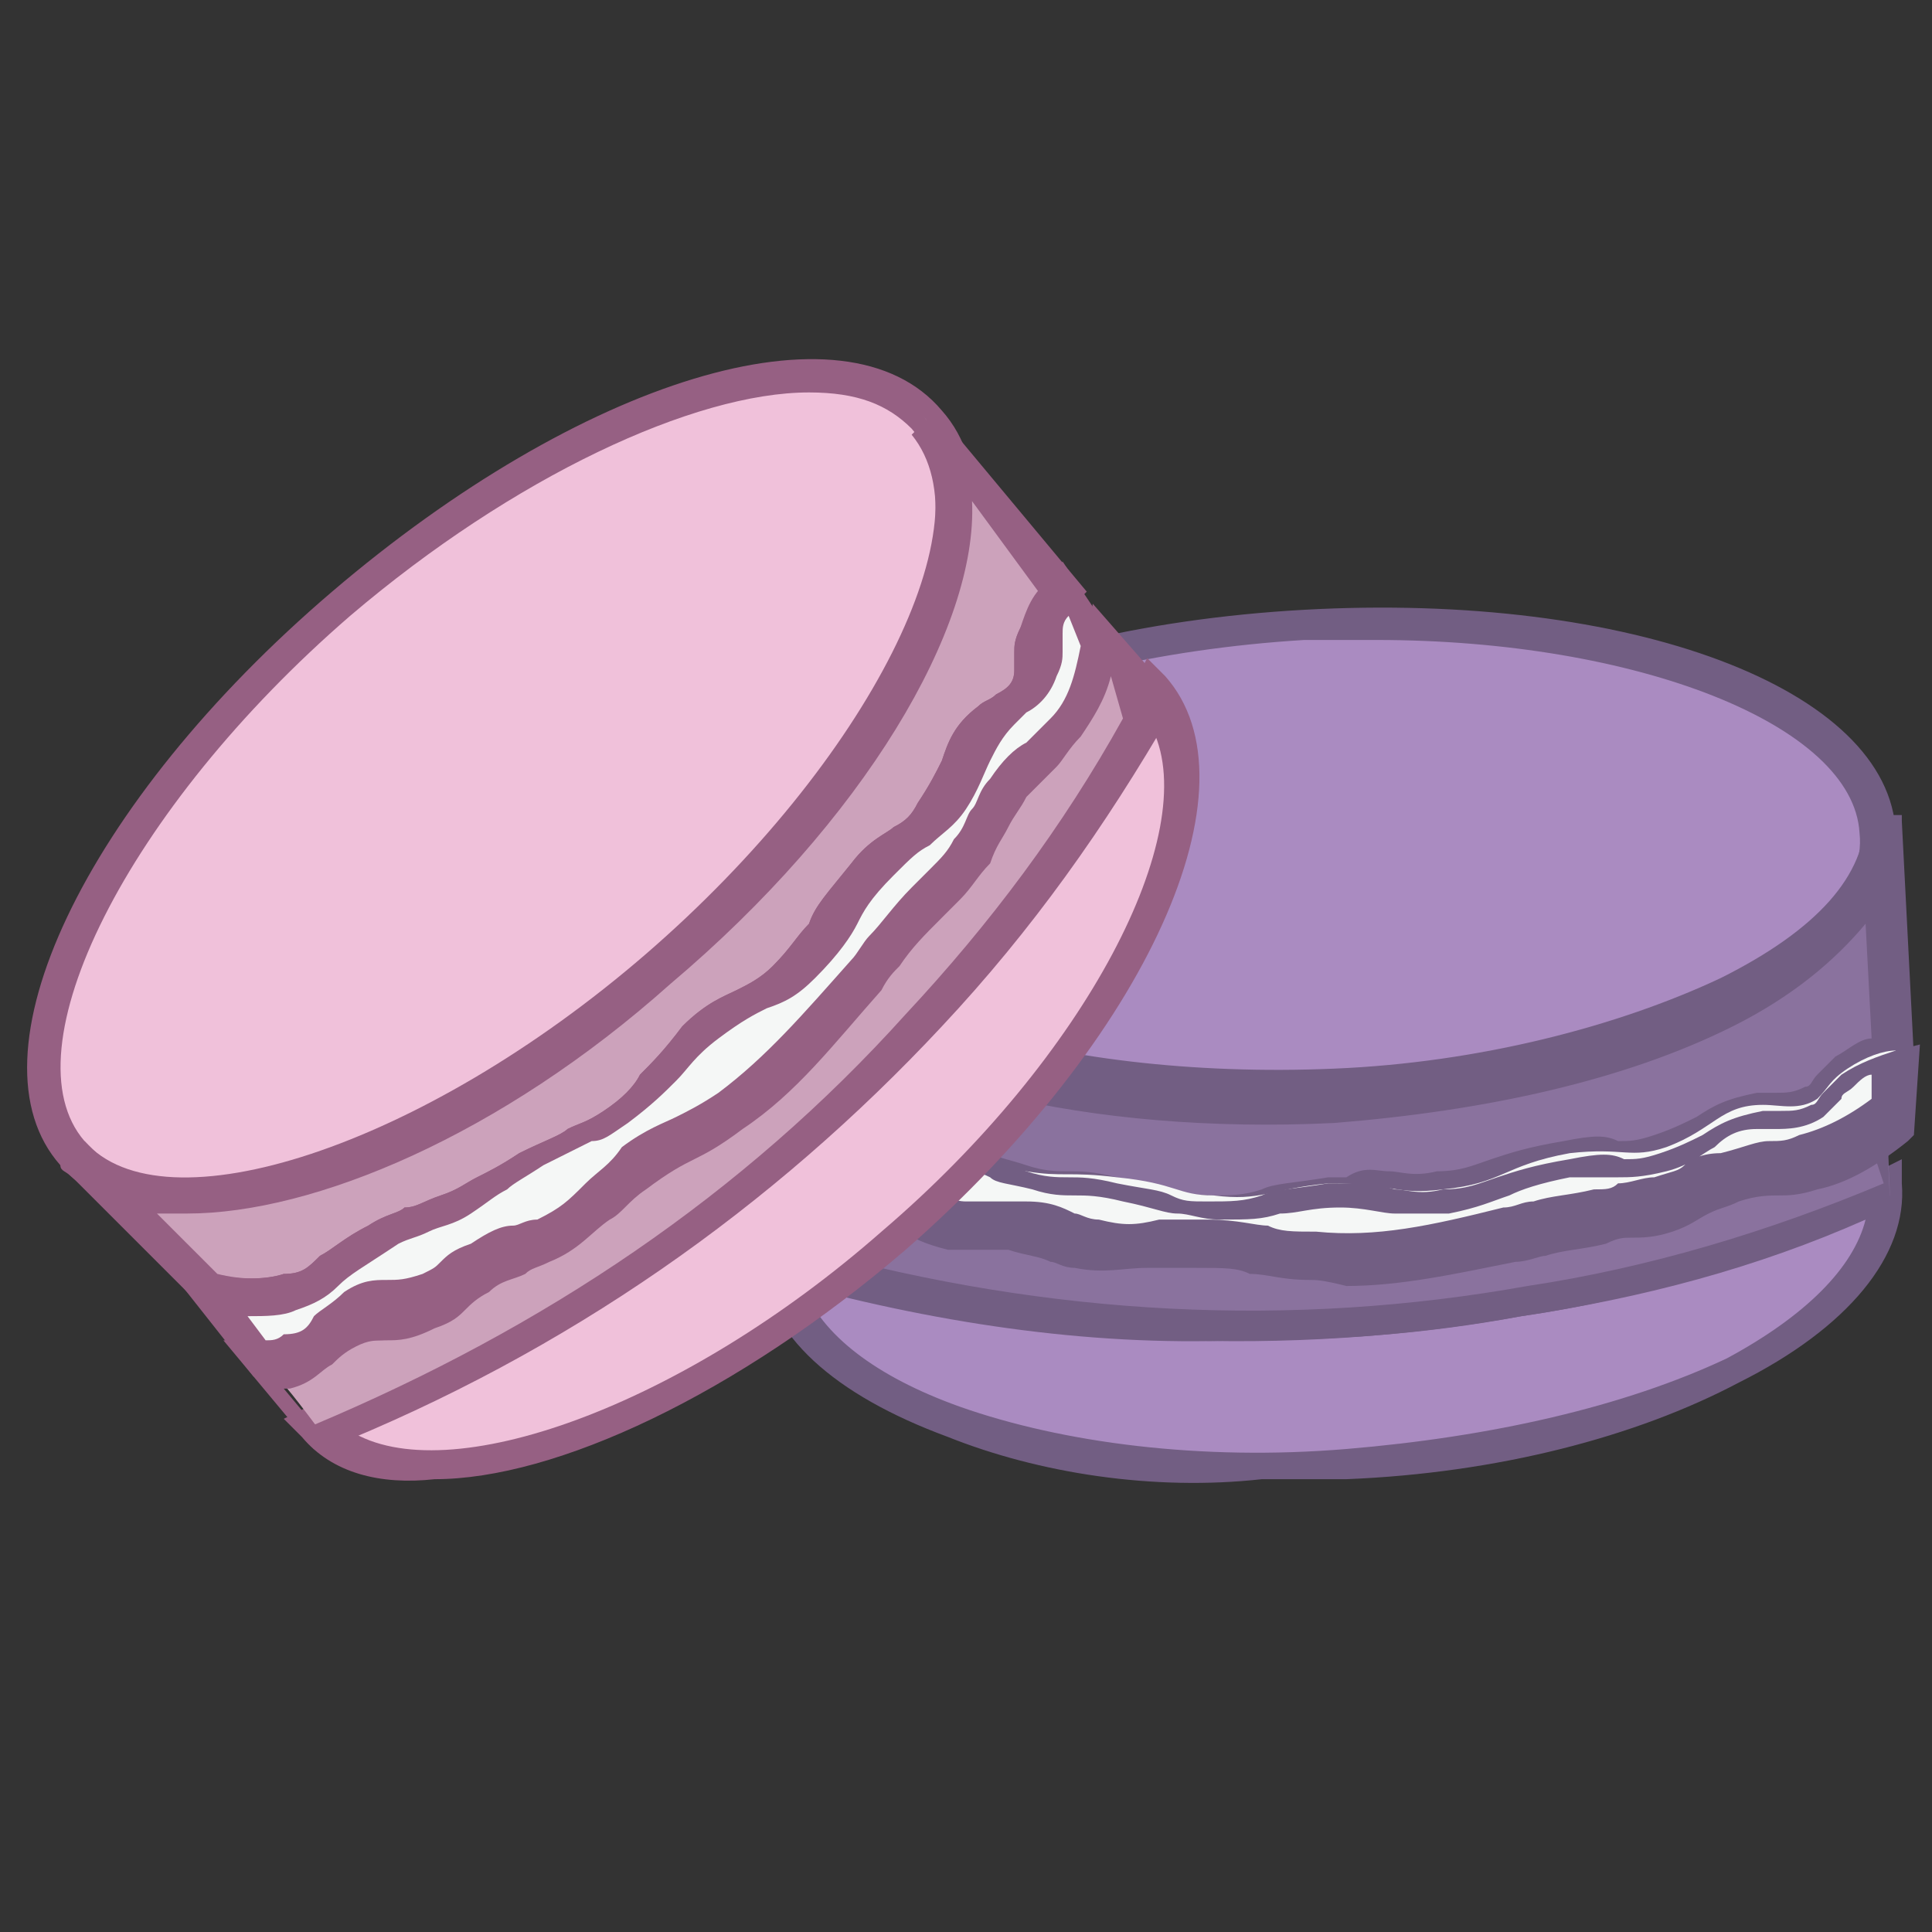 <?xml version="1.0" encoding="utf-8"?>
<!-- Generator: Adobe Illustrator 23.0.1, SVG Export Plug-In . SVG Version: 6.00 Build 0)  -->
<svg version="1.1" id="Layer_1" xmlns="http://www.w3.org/2000/svg" xmlns:xlink="http://www.w3.org/1999/xlink" x="0px" y="0px"
	 viewBox="0 0 32 32" style="enable-background:new 0 0 32 32;" xml:space="preserve">
<rect x="0" y="0" width="32" height="32" fill="#333333" stroke="none"/>
<style type="text/css">
	.st0{fill:#AA8BC1;}
	.st1{fill:#725E83;}
	.st2{fill:#8A729E;}
	.st3{fill:#F5F7F6;}
	.st4{fill:#F0C1DA;}
	.st5{fill:#966083;}
	.st6{fill:#CCA2BB;}
</style>
<g>
	<g>
		<g>
			<g>
				
					<ellipse transform="matrix(0.998 -5.670177e-02 5.670177e-02 0.998 -0.776 1.26)" class="st0" cx="21.8" cy="14.3" rx="9.3" ry="4"/>
			</g>
			<g>
				<path class="st1" d="M12.2,14.9c-0.1-2.4,4-4.5,9.4-4.8l0,0c5.4-0.3,9.7,1.3,9.8,3.7c0.1,1.2-0.9,2.3-2.7,3.3
					c-1.8,0.9-4.1,1.4-6.6,1.6c-0.4,0-0.9,0-1.3,0C16,18.6,12.3,17.1,12.2,14.9z M21.6,10.6c-4.9,0.3-8.9,2.2-8.8,4.2
					c0.1,2,4.3,3.5,9.2,3.2c2.4-0.1,4.7-0.7,6.4-1.5c1.6-0.8,2.5-1.8,2.4-2.7c-0.1-1.8-3.7-3.2-8-3.2C22.4,10.6,22,10.6,21.6,10.6z"
					/>
			</g>
		</g>
		<g>
			<g>
				<path class="st0" d="M31.3,19.8c0.1,2.2-3.9,4.3-8.9,4.6c-5.1,0.3-9.3-1.2-9.4-3.4c2.7,0.7,7,1.5,12.2,0.6
					C27.6,21.1,29.7,20.5,31.3,19.8z"/>
			</g>
			<g>
				<path class="st1" d="M15.7,23.8c-1.9-0.7-3-1.7-3.1-2.9l0-0.4l0.4,0.1c4,1.1,8.1,1.3,12.1,0.6c2.1-0.4,4.1-1,6-1.8l0.4-0.2
					l0,0.4c0.1,1.2-0.9,2.4-2.7,3.3c-1.7,0.9-4,1.5-6.5,1.6c-0.5,0-0.9,0-1.4,0C19.1,24.7,17.2,24.4,15.7,23.8z M25.2,21.8
					c-3.9,0.7-7.9,0.5-11.9-0.5c0.3,0.8,1.2,1.5,2.6,2c1.7,0.6,4,0.9,6.4,0.7s4.6-0.7,6.3-1.5c1.3-0.7,2.1-1.5,2.3-2.3
					C29.1,21,27.2,21.5,25.2,21.8z"/>
			</g>
		</g>
		<g>
			<g>
				<path class="st2" d="M31.1,13.8c0.1,2.2-3.9,4.2-9.1,4.5c-5.1,0.3-9.4-1.3-9.5-3.5l0.4,3.2c0.4,0.5,0.8,0.8,1.1,0.9
					c0.5,0.2,0.7,0,1.6,0.2c0.6,0.1,0.6,0.2,1.3,0.3c0.6,0.1,0.7,0,1.5,0.1c0.9,0.1,1,0.3,1.6,0.3c0.8,0.1,0.9-0.2,1.9-0.2
					c1-0.1,1,0.2,1.9,0.1c0.9-0.1,1-0.4,2.1-0.6c0.9-0.1,1,0.1,1.6-0.1c0.8-0.3,0.9-0.6,1.6-0.7c0.4,0,0.6,0.1,0.9-0.1
					c0.2-0.1,0.3-0.3,0.5-0.5c0.3-0.2,0.6-0.3,0.8-0.3C31.2,16.2,31.2,15,31.1,13.8z"/>
			</g>
			<g>
				<path class="st1" d="M20,20.1c-0.3,0-0.5-0.1-0.7-0.1c-0.2,0-0.4-0.1-0.9-0.2c-0.4-0.1-0.6-0.1-0.8-0.1c-0.2,0-0.4,0-0.7-0.1
					c-0.4-0.1-0.6-0.1-0.7-0.2c-0.2-0.1-0.3-0.1-0.6-0.2c-0.4-0.1-0.6-0.1-0.9-0.1c-0.3,0-0.5,0-0.8-0.1c-0.5-0.2-0.9-0.5-1.2-1
					l0-0.1l-0.4-3c0-0.1,0-0.2,0-0.3l0.6-0.1l0,0.2c0.4,1.9,4.5,3.2,9.2,3c2.4-0.1,4.7-0.7,6.4-1.5c1.6-0.8,2.4-1.7,2.4-2.7l0,0
					l0.6,0c0,0,0,0,0,0.1l0.2,3.9l-0.2,0c-0.2,0-0.5,0.1-0.6,0.3c-0.1,0.1-0.2,0.1-0.2,0.2c-0.1,0.1-0.2,0.2-0.3,0.3
					c-0.3,0.2-0.6,0.2-0.8,0.2c-0.1,0-0.2,0-0.3,0c-0.3,0-0.5,0.1-0.7,0.3c-0.2,0.1-0.4,0.3-0.8,0.4c-0.4,0.1-0.6,0.1-0.8,0.1
					c-0.2,0-0.4,0-0.8,0c-0.5,0.1-0.8,0.2-1,0.3c-0.3,0.1-0.5,0.2-1,0.3c-0.5,0-0.7,0-0.9,0c-0.2,0-0.5-0.1-0.9-0.1
					c-0.5,0-0.7,0.1-1,0.1c-0.2,0.1-0.4,0.1-0.8,0.1C20.1,20.2,20.1,20.2,20,20.1z M23,19.4c0.2,0,0.4,0.1,0.8,0
					c0.4,0,0.6-0.1,0.9-0.2c0.3-0.1,0.6-0.2,1.2-0.3c0.5-0.1,0.7-0.1,0.9,0c0.2,0,0.3,0,0.6-0.1c0.3-0.1,0.5-0.2,0.7-0.3
					c0.3-0.2,0.5-0.3,1-0.4c0.1,0,0.2,0,0.3,0c0.2,0,0.3,0,0.5-0.1c0.1,0,0.1-0.1,0.2-0.2c0.1-0.1,0.2-0.2,0.3-0.3
					c0.2-0.1,0.4-0.3,0.6-0.3l-0.1-1.9c-0.5,0.6-1.2,1.2-2.2,1.7c-1.8,0.9-4.1,1.4-6.6,1.6c-4.1,0.2-7.6-0.7-9.1-2.1l0.2,1.5
					c0.3,0.3,0.6,0.6,0.9,0.7c0.2,0.1,0.4,0.1,0.6,0.1c0.2,0,0.5,0,1,0.1c0.3,0.1,0.5,0.1,0.7,0.2c0.2,0.1,0.3,0.1,0.6,0.2
					c0.3,0.1,0.5,0.1,0.7,0.1c0.2,0,0.4,0,0.8,0.1c0.5,0.1,0.7,0.1,0.9,0.2c0.2,0.1,0.3,0.1,0.6,0.1c0.4,0,0.6,0,0.9-0.1
					c0.2-0.1,0.5-0.1,1.1-0.2c0.1,0,0.2,0,0.3,0C22.6,19.3,22.8,19.4,23,19.4z"/>
			</g>
		</g>
		<g>
			<g>
				<path class="st2" d="M31.3,19.8c-1.6,0.7-3.7,1.4-6.1,1.8c-5.2,0.9-9.6,0.1-12.2-0.6c0-0.5,0-1,0-1.5c0.1,0.1,0.3,0.2,0.5,0.3
					c0.5,0.2,0.7,0,1.2,0c0.6,0.1,0.5,0.4,1.2,0.5c0.4,0.1,0.5,0,1,0.1c0.5,0.1,0.7,0.2,1.1,0.3c0.7,0.2,1,0,1.9,0
					c1,0,0.9,0.2,1.9,0.3c1.1,0.1,2-0.1,3.1-0.4c0.6-0.1,0.8-0.2,1.5-0.3c0.5-0.1,0.7-0.1,1.1-0.2c0.5-0.2,0.6-0.3,1.1-0.5
					c0.6-0.2,0.8-0.1,1.4-0.3c0.3-0.1,0.8-0.3,1.4-0.8C31.2,18.9,31.3,19.3,31.3,19.8z"/>
			</g>
			<g>
				<path class="st1" d="M12.9,21.2l-0.2-0.1l-0.1-2.3l0.5,0.4c0.1,0.1,0.3,0.2,0.4,0.2c0.2,0.1,0.3,0.1,0.5,0c0.2,0,0.3,0,0.6,0
					c0.3,0.1,0.5,0.2,0.7,0.3c0.1,0.1,0.3,0.2,0.5,0.2c0.2,0,0.3,0,0.4,0c0.1,0,0.3,0,0.6,0c0.4,0,0.6,0.1,0.8,0.2
					c0.1,0,0.2,0.1,0.4,0.1c0.4,0.1,0.6,0.1,1,0c0.2,0,0.5,0,0.8,0c0.5,0,0.8,0.1,1,0.1c0.2,0.1,0.4,0.1,0.8,0.1
					c1,0.1,1.9-0.1,3.1-0.4c0.2,0,0.3-0.1,0.5-0.1c0.3-0.1,0.6-0.1,1-0.2c0.2,0,0.3,0,0.4-0.1c0.2,0,0.4-0.1,0.6-0.1
					c0.3-0.1,0.4-0.1,0.5-0.2c0.1-0.1,0.3-0.2,0.6-0.2c0.4-0.1,0.6-0.2,0.8-0.2c0.2,0,0.3,0,0.5-0.1c0.4-0.1,0.9-0.4,1.2-0.7
					l0.4-0.4l0.1,2.1L31.4,20c-2,0.8-4.1,1.5-6.2,1.8c-1.6,0.3-3.1,0.4-4.7,0.4C18,22.3,15.4,21.9,12.9,21.2z M31,19
					c-0.3,0.2-0.7,0.4-1,0.5c-0.3,0.1-0.5,0.1-0.6,0.1c-0.2,0-0.4,0-0.7,0.1c-0.2,0.1-0.3,0.1-0.5,0.2c-0.2,0.1-0.3,0.2-0.6,0.3
					c-0.3,0.1-0.5,0.1-0.7,0.1c-0.1,0-0.2,0-0.4,0.1c-0.4,0.1-0.7,0.1-1,0.2c-0.1,0-0.3,0.1-0.5,0.1c-1.2,0.3-2.1,0.5-3.2,0.4
					c-0.5,0-0.7-0.1-1-0.1c-0.2-0.1-0.4-0.1-0.9-0.1c-0.3,0-0.6,0-0.8,0c-0.4,0-0.7,0.1-1.2,0c-0.2,0-0.3-0.1-0.4-0.1
					c-0.2-0.1-0.4-0.1-0.7-0.2c-0.2,0-0.4,0-0.5,0c-0.2,0-0.3,0-0.5,0c-0.4-0.1-0.6-0.2-0.7-0.3c-0.1-0.1-0.2-0.1-0.4-0.2
					c-0.2,0-0.3,0-0.4,0c-0.2,0-0.4,0-0.8-0.1c0,0-0.1,0-0.1,0l0,0.7c4,1.1,8,1.3,11.9,0.6c2-0.3,4-0.9,5.9-1.7L31,19z"/>
			</g>
		</g>
		<g>
			<g>
				<path class="st3" d="M12.9,19.4c0.1,0.1,0.3,0.2,0.5,0.3c0.5,0.2,0.7,0,1.2,0c0.6,0.1,0.5,0.4,1.2,0.5c0.4,0.1,0.5,0,1,0.1
					c0.5,0.1,0.7,0.2,1.1,0.3c0.7,0.2,1,0,1.9,0c1,0,0.9,0.2,1.9,0.3c1.1,0.1,2-0.1,3.1-0.4c0.6-0.1,0.8-0.2,1.5-0.3
					c0.5-0.1,0.7-0.1,1.1-0.2c0.5-0.2,0.6-0.3,1.1-0.5c0.6-0.2,0.8-0.1,1.4-0.3c0.3-0.1,0.8-0.3,1.4-0.8l0.1-1
					c-0.2,0-0.5,0.1-0.8,0.3c-0.3,0.2-0.3,0.3-0.5,0.5c-0.3,0.2-0.6,0.1-0.9,0.1c-0.7,0-0.8,0.4-1.6,0.7c-0.6,0.2-0.7,0-1.6,0.1
					c-1.1,0.2-1.1,0.5-2.1,0.6c-0.8,0.1-0.8-0.1-1.9-0.1c-1,0.1-1.1,0.3-1.9,0.2c-0.6,0-0.6-0.2-1.6-0.3c-0.8-0.1-0.9,0-1.5-0.1
					c-0.7-0.1-0.7-0.2-1.3-0.3c-0.9-0.2-1.1,0-1.6-0.2c-0.3-0.1-0.7-0.3-1.1-0.9L12.9,19.4z"/>
			</g>
			<g>
				<path class="st1" d="M21.7,21.2c-0.5,0-0.7-0.1-1-0.1c-0.2-0.1-0.4-0.1-0.9-0.1c-0.3,0-0.6,0-0.8,0c-0.4,0-0.7,0.1-1.2,0
					c-0.2,0-0.3-0.1-0.4-0.1c-0.2-0.1-0.4-0.1-0.7-0.2c-0.2,0-0.4,0-0.5,0c-0.2,0-0.3,0-0.5,0c-0.4-0.1-0.6-0.2-0.7-0.3
					c-0.1-0.1-0.2-0.1-0.4-0.2c-0.2,0-0.3,0-0.4,0c-0.2,0-0.4,0-0.8-0.1c-0.2-0.1-0.4-0.2-0.6-0.3l-0.1-0.1l0-2.4l0.5,0.7
					c0.3,0.4,0.6,0.6,0.9,0.8c0.2,0.1,0.4,0.1,0.6,0.1c0.2,0,0.5,0,1,0.1c0.3,0.1,0.5,0.1,0.7,0.2c0.2,0.1,0.3,0.1,0.6,0.2
					c0.3,0.1,0.5,0.1,0.7,0.1c0.2,0,0.4,0,0.8,0.1c0.5,0.1,0.7,0.1,0.9,0.2c0.2,0.1,0.3,0.1,0.6,0.1c0.4,0,0.6,0,0.9-0.1
					c0.2-0.1,0.5-0.1,1.1-0.2c0.6,0,0.8,0,1.1,0.1c0.2,0,0.4,0.1,0.8,0c0.4,0,0.6-0.1,0.9-0.2c0.3-0.1,0.6-0.2,1.2-0.3
					c0.5-0.1,0.7-0.1,0.9,0c0.2,0,0.3,0,0.6-0.1c0.3-0.1,0.5-0.2,0.7-0.3c0.3-0.2,0.5-0.3,1-0.4c0.1,0,0.2,0,0.3,0
					c0.2,0,0.3,0,0.5-0.1c0.1,0,0.1-0.1,0.2-0.2c0.1-0.1,0.2-0.2,0.3-0.3c0.3-0.2,0.6-0.3,0.9-0.4l0.4-0.1l-0.1,1.5l-0.1,0.1
					c-0.5,0.4-1,0.7-1.5,0.8c-0.3,0.1-0.5,0.1-0.6,0.1c-0.2,0-0.4,0-0.7,0.1c-0.2,0.1-0.3,0.1-0.5,0.2c-0.2,0.1-0.3,0.2-0.6,0.3
					c-0.3,0.1-0.5,0.1-0.7,0.1c-0.1,0-0.2,0-0.4,0.1c-0.4,0.1-0.7,0.1-1,0.2c-0.1,0-0.3,0.1-0.5,0.1c-1,0.2-1.9,0.4-2.8,0.4
					C21.9,21.2,21.8,21.2,21.7,21.2z M31,17.8c-0.1,0-0.2,0.1-0.3,0.2c-0.1,0.1-0.2,0.1-0.2,0.2c-0.1,0.1-0.2,0.2-0.3,0.3
					c-0.3,0.2-0.6,0.2-0.8,0.2c-0.1,0-0.2,0-0.3,0c-0.3,0-0.5,0.1-0.7,0.3c-0.2,0.1-0.4,0.3-0.8,0.4c-0.4,0.1-0.6,0.1-0.8,0.1
					c-0.2,0-0.4,0-0.8,0c-0.5,0.1-0.8,0.2-1,0.3c-0.3,0.1-0.5,0.2-1,0.3c-0.5,0-0.7,0-0.9,0c-0.2,0-0.5-0.1-0.9-0.1
					c-0.5,0-0.7,0.1-1,0.1c-0.3,0.1-0.5,0.1-1,0.1c-0.3,0-0.5-0.1-0.7-0.1c-0.2,0-0.4-0.1-0.9-0.2c-0.4-0.1-0.6-0.1-0.8-0.1
					c-0.2,0-0.4,0-0.7-0.1c-0.4-0.1-0.6-0.1-0.7-0.2c-0.2-0.1-0.3-0.1-0.6-0.2c-0.4-0.1-0.6-0.1-0.9-0.1c-0.3,0-0.5,0-0.8-0.1
					c-0.2-0.1-0.5-0.2-0.7-0.4l0,0.5c0.1,0.1,0.2,0.1,0.3,0.2c0.2,0.1,0.3,0.1,0.5,0c0.2,0,0.3,0,0.6,0c0.3,0.1,0.5,0.2,0.7,0.3
					c0.1,0.1,0.3,0.2,0.5,0.2c0.2,0,0.3,0,0.4,0c0.1,0,0.3,0,0.6,0c0.4,0,0.6,0.1,0.8,0.2c0.1,0,0.2,0.1,0.4,0.1
					c0.4,0.1,0.6,0.1,1,0c0.2,0,0.5,0,0.8,0c0.5,0,0.8,0.1,1,0.1c0.2,0.1,0.4,0.1,0.8,0.1c1,0.1,1.9-0.1,3.1-0.4
					c0.2,0,0.3-0.1,0.5-0.1c0.3-0.1,0.6-0.1,1-0.2c0.2,0,0.3,0,0.4-0.1c0.2,0,0.4-0.1,0.6-0.1c0.3-0.1,0.4-0.1,0.5-0.2
					c0.1-0.1,0.3-0.2,0.6-0.2c0.4-0.1,0.6-0.2,0.8-0.2c0.2,0,0.3,0,0.5-0.1c0.4-0.1,0.8-0.3,1.2-0.6L31,17.8z"/>
			</g>
		</g>
	</g>
	<g>
		<g>
			<g>
				<ellipse transform="matrix(0.757 -0.653 0.653 0.757 -6.495 8.543)" class="st4" cx="8.2" cy="13" rx="9.3" ry="4"/>
			</g>
			<g>
				<path class="st5" d="M1,19.3c-1.6-1.8,0.4-6,4.5-9.5l0,0c4.1-3.5,8.5-4.9,10.1-3c1.6,1.8-0.4,6-4.5,9.5c-2.8,2.5-5.9,3.8-8,3.8
					C2.2,20.1,1.4,19.8,1,19.3z M5.8,10.2L5.8,10.2c-3.7,3.2-5.7,7.2-4.4,8.7c1.3,1.5,5.6,0.1,9.3-3.1c3.7-3.2,5.7-7.2,4.4-8.7
					c-0.4-0.4-0.9-0.6-1.7-0.6C11.5,6.5,8.5,7.9,5.8,10.2z"/>
			</g>
		</g>
		<g>
			<g>
				<path class="st4" d="M19.1,11.6c1.5,1.7-0.5,5.7-4.3,9.1s-8.1,4.7-9.6,3c2.6-1,6.5-3.1,10.1-6.9C17,14.9,18.2,13.1,19.1,11.6z"
					/>
			</g>
			<g>
				<path class="st5" d="M5,23.8l-0.3-0.3l0.4-0.2c3.9-1.6,7.2-3.9,10-6.9c1.4-1.5,2.7-3.3,3.7-5.1l0.2-0.4l0.3,0.3
					c1.6,1.8-0.3,6-4.3,9.5c-2.8,2.4-5.8,3.8-7.8,3.8C6.3,24.6,5.5,24.4,5,23.8z M15.6,16.9c-2.7,2.9-6,5.2-9.8,6.8
					c1.6,1,5.5-0.4,8.8-3.3c3.4-2.9,5.3-6.6,4.5-8.3C18.1,13.8,16.9,15.4,15.6,16.9z"/>
			</g>
		</g>
		<g>
			<g>
				<path class="st6" d="M15.3,6.9c1.4,1.7-0.5,5.8-4.4,9.1s-8.2,4.7-9.7,3.1l2.3,2.3c0.6,0.2,1.1,0.1,1.4,0
					c0.5-0.2,0.6-0.4,1.4-0.8c0.6-0.3,0.6-0.2,1.2-0.5c0.6-0.3,0.6-0.4,1.3-0.8c0.8-0.5,1-0.4,1.4-0.7c0.7-0.5,0.6-0.7,1.4-1.4
					c0.8-0.7,0.9-0.5,1.5-1.1c0.7-0.7,0.5-0.9,1.3-1.7c0.7-0.7,0.8-0.5,1.2-1.1c0.5-0.7,0.3-1.1,0.9-1.5c0.3-0.2,0.5-0.3,0.7-0.7
					c0.1-0.2,0-0.4,0.1-0.7c0.1-0.3,0.3-0.6,0.4-0.7C16.9,8.8,16.1,7.9,15.3,6.9z"/>
			</g>
			<g>
				<path class="st5" d="M3.4,21.7L3.4,21.7l-2.2-2.2C1.1,19.4,1,19.4,1,19.3l0.4-0.4l0.2,0.2c0.4,0.3,0.9,0.5,1.5,0.5
					c1.9,0,4.9-1.4,7.6-3.7c3.7-3.2,5.7-7.1,4.4-8.7l0,0l0.4-0.4c0,0,0,0,0,0l2.5,3l-0.2,0.2c-0.2,0.2-0.3,0.4-0.3,0.6
					c0,0.1,0,0.2,0,0.3c0,0.1,0,0.2-0.1,0.4c-0.1,0.3-0.3,0.5-0.5,0.6c-0.1,0.1-0.1,0.1-0.2,0.2c-0.2,0.2-0.3,0.4-0.4,0.6
					c-0.1,0.2-0.2,0.5-0.4,0.8c-0.2,0.3-0.4,0.4-0.6,0.6c-0.2,0.1-0.3,0.2-0.6,0.5c-0.4,0.4-0.5,0.6-0.6,0.8
					c-0.1,0.2-0.3,0.5-0.7,0.9c-0.3,0.3-0.5,0.4-0.8,0.5c-0.2,0.1-0.4,0.2-0.8,0.5c-0.4,0.3-0.5,0.5-0.7,0.7
					c-0.2,0.2-0.4,0.4-0.8,0.7c-0.3,0.2-0.4,0.3-0.6,0.3c-0.2,0.1-0.4,0.2-0.8,0.4c-0.3,0.2-0.5,0.3-0.6,0.4
					c-0.2,0.1-0.3,0.2-0.6,0.4c-0.3,0.2-0.5,0.2-0.7,0.3c-0.2,0.1-0.3,0.1-0.5,0.2C6,21,5.8,21.1,5.6,21.3c-0.2,0.2-0.4,0.3-0.7,0.4
					c-0.2,0.1-0.5,0.1-0.7,0.1C4,21.8,3.7,21.7,3.4,21.7z M16.1,8.3c0.1,2.1-1.8,5.3-5,8c-2.8,2.5-5.9,3.8-8,3.8c-0.2,0-0.4,0-0.5,0
					l1,1c0.4,0.1,0.8,0.1,1.1,0C5,21.1,5.1,21,5.3,20.8c0.2-0.1,0.4-0.3,0.8-0.5c0.3-0.2,0.5-0.2,0.6-0.3C6.9,20,7,19.9,7.3,19.8
					c0.3-0.1,0.4-0.2,0.6-0.3c0.2-0.1,0.4-0.2,0.7-0.4c0.4-0.2,0.7-0.3,0.8-0.4c0.2-0.1,0.3-0.1,0.6-0.3c0.3-0.2,0.5-0.4,0.6-0.6
					c0.2-0.2,0.4-0.4,0.7-0.8c0.4-0.4,0.7-0.5,0.9-0.6c0.2-0.1,0.4-0.2,0.6-0.4c0.3-0.3,0.4-0.5,0.6-0.7c0.1-0.3,0.3-0.5,0.7-1
					c0.3-0.4,0.6-0.5,0.7-0.6c0.2-0.1,0.3-0.2,0.4-0.4c0.2-0.3,0.3-0.5,0.4-0.7c0.1-0.3,0.2-0.6,0.6-0.9c0.1-0.1,0.2-0.1,0.3-0.2
					c0.2-0.1,0.3-0.2,0.3-0.4c0-0.1,0-0.2,0-0.3c0-0.1,0-0.2,0.1-0.4c0.1-0.2,0.2-0.4,0.3-0.6L16.1,8.3z"/>
			</g>
		</g>
		<g>
			<g>
				<path class="st6" d="M19.1,11.6c-0.9,1.6-2.1,3.4-3.7,5.2c-3.6,3.9-7.5,5.9-10.1,6.9c-0.3-0.4-0.6-0.8-0.9-1.1
					c0.1,0,0.3,0,0.6-0.1c0.5-0.2,0.5-0.4,1-0.7c0.5-0.3,0.6,0,1.2-0.3c0.4-0.2,0.4-0.3,0.8-0.6c0.5-0.3,0.7-0.3,1.1-0.5
					c0.7-0.3,0.8-0.6,1.5-1.2c0.8-0.6,0.8-0.4,1.6-0.9c0.9-0.6,1.5-1.3,2.2-2.2c0.4-0.5,0.5-0.7,1-1.2c0.4-0.4,0.5-0.5,0.7-0.8
					c0.3-0.5,0.3-0.6,0.6-1c0.4-0.6,0.6-0.6,0.9-1c0.2-0.3,0.5-0.7,0.6-1.5C18.5,10.9,18.8,11.2,19.1,11.6z"/>
			</g>
			<g>
				<path class="st5" d="M3.7,22.2l0.6,0c0.2,0,0.3,0,0.5-0.1C5,22.1,5.1,22,5.2,21.8c0.1-0.1,0.3-0.2,0.5-0.4
					c0.3-0.2,0.5-0.2,0.7-0.2c0.2,0,0.3,0,0.6-0.1c0.2-0.1,0.2-0.1,0.3-0.2c0.1-0.1,0.2-0.2,0.5-0.3c0.3-0.2,0.5-0.3,0.7-0.3
					c0.1,0,0.2-0.1,0.4-0.1c0.4-0.2,0.5-0.3,0.8-0.6c0.2-0.2,0.4-0.3,0.6-0.6c0.4-0.3,0.7-0.4,0.9-0.5c0.2-0.1,0.4-0.2,0.7-0.4
					c0.8-0.6,1.4-1.3,2.2-2.2c0.1-0.1,0.2-0.3,0.3-0.4c0.2-0.2,0.4-0.5,0.7-0.8c0.1-0.1,0.2-0.2,0.3-0.3c0.2-0.2,0.3-0.3,0.4-0.5
					c0.2-0.2,0.2-0.4,0.3-0.5c0.1-0.1,0.1-0.3,0.3-0.5c0.2-0.3,0.4-0.5,0.6-0.6c0.1-0.1,0.2-0.2,0.4-0.4c0.3-0.4,0.5-0.8,0.6-1.3
					l0.1-0.6l1.4,1.6l-0.1,0.2c-1.1,1.9-2.3,3.6-3.8,5.2c-2.8,3-6.2,5.4-10.2,7L5.2,24L3.7,22.2z M18.4,11.2c-0.1,0.4-0.3,0.7-0.5,1
					c-0.2,0.2-0.3,0.4-0.4,0.5c-0.1,0.1-0.3,0.3-0.5,0.5c-0.1,0.2-0.2,0.3-0.3,0.5c-0.1,0.2-0.2,0.3-0.3,0.6
					c-0.2,0.2-0.3,0.4-0.5,0.6c-0.1,0.1-0.2,0.2-0.3,0.3c-0.3,0.3-0.5,0.5-0.7,0.8c-0.1,0.1-0.2,0.2-0.3,0.4
					c-0.8,0.9-1.4,1.7-2.3,2.3c-0.4,0.3-0.6,0.4-0.8,0.5c-0.2,0.1-0.4,0.2-0.8,0.5c-0.3,0.2-0.4,0.4-0.6,0.5c-0.3,0.2-0.5,0.5-1,0.7
					c-0.2,0.1-0.3,0.1-0.4,0.2c-0.2,0.1-0.4,0.1-0.6,0.3c-0.2,0.1-0.3,0.2-0.4,0.3c-0.1,0.1-0.2,0.2-0.5,0.3
					c-0.4,0.2-0.6,0.2-0.8,0.2c-0.2,0-0.3,0-0.5,0.1c-0.2,0.1-0.3,0.2-0.4,0.3c-0.2,0.1-0.3,0.3-0.7,0.4c0,0-0.1,0-0.1,0l0.5,0.6
					c3.8-1.6,7.1-3.8,9.8-6.8c1.4-1.5,2.6-3.1,3.6-4.9L18.4,11.2z"/>
			</g>
		</g>
		<g>
			<g>
				<path class="st3" d="M4.3,22.5c0.1,0,0.3,0,0.6-0.1c0.5-0.2,0.5-0.4,1-0.7c0.5-0.3,0.6,0,1.2-0.3c0.4-0.2,0.4-0.3,0.8-0.6
					c0.5-0.3,0.7-0.3,1.1-0.5c0.7-0.3,0.8-0.6,1.5-1.2c0.8-0.6,0.8-0.4,1.6-0.9c0.9-0.6,1.5-1.3,2.2-2.2c0.4-0.5,0.5-0.7,1-1.2
					c0.4-0.4,0.5-0.5,0.7-0.8c0.3-0.5,0.3-0.6,0.6-1c0.4-0.6,0.6-0.6,0.9-1c0.2-0.3,0.5-0.7,0.6-1.5l-0.6-0.8
					c-0.1,0.2-0.3,0.4-0.4,0.7c-0.1,0.3,0,0.4-0.1,0.7c-0.1,0.3-0.4,0.4-0.7,0.7c-0.5,0.5-0.4,0.8-0.9,1.5c-0.4,0.6-0.5,0.4-1.2,1.1
					c-0.8,0.8-0.6,1-1.3,1.7c-0.6,0.6-0.7,0.4-1.5,1.1c-0.8,0.7-0.7,0.9-1.4,1.4c-0.5,0.3-0.6,0.3-1.4,0.7c-0.7,0.4-0.7,0.5-1.3,0.8
					c-0.6,0.3-0.7,0.2-1.2,0.5c-0.8,0.4-0.9,0.7-1.4,0.8c-0.3,0.1-0.7,0.2-1.4,0L4.3,22.5z"/>
			</g>
			<g>
				<path class="st5" d="M4.3,22.8l-0.1,0l-1.5-1.9l0.8,0.2c0.4,0.1,0.9,0.1,1.2,0C5,21.1,5.1,21,5.3,20.8c0.2-0.1,0.4-0.3,0.8-0.5
					c0.3-0.2,0.5-0.2,0.6-0.3C6.9,20,7,19.9,7.3,19.8c0.3-0.1,0.4-0.2,0.6-0.3c0.2-0.1,0.4-0.2,0.7-0.4c0.4-0.2,0.7-0.3,0.8-0.4
					c0.2-0.1,0.3-0.1,0.6-0.3c0.3-0.2,0.5-0.4,0.6-0.6c0.2-0.2,0.4-0.4,0.7-0.8c0.4-0.4,0.7-0.5,0.9-0.6c0.2-0.1,0.4-0.2,0.6-0.4
					c0.3-0.3,0.4-0.5,0.6-0.7c0.1-0.3,0.3-0.5,0.7-1c0.3-0.4,0.6-0.5,0.7-0.6c0.2-0.1,0.3-0.2,0.4-0.4c0.2-0.3,0.3-0.5,0.4-0.7
					c0.1-0.3,0.2-0.6,0.6-0.9c0.1-0.1,0.2-0.1,0.3-0.2c0.2-0.1,0.3-0.2,0.3-0.4c0-0.1,0-0.2,0-0.3c0-0.1,0-0.2,0.1-0.4
					c0.1-0.3,0.2-0.6,0.5-0.8l0.2-0.3l0.8,1.2l0,0.1c-0.1,0.6-0.3,1.1-0.7,1.6c-0.2,0.2-0.3,0.4-0.4,0.5c-0.1,0.1-0.3,0.3-0.5,0.5
					c-0.1,0.2-0.2,0.3-0.3,0.5c-0.1,0.2-0.2,0.3-0.3,0.6c-0.2,0.2-0.3,0.4-0.5,0.6c-0.1,0.1-0.2,0.2-0.3,0.3
					c-0.3,0.3-0.5,0.5-0.7,0.8c-0.1,0.1-0.2,0.2-0.3,0.4c-0.8,0.9-1.4,1.7-2.3,2.3c-0.4,0.3-0.6,0.4-0.8,0.5
					c-0.2,0.1-0.4,0.2-0.8,0.5c-0.3,0.2-0.4,0.4-0.6,0.5c-0.3,0.2-0.5,0.5-1,0.7c-0.2,0.1-0.3,0.1-0.4,0.2c-0.2,0.1-0.4,0.1-0.6,0.3
					c-0.2,0.1-0.3,0.2-0.4,0.3c-0.1,0.1-0.2,0.2-0.5,0.3c-0.4,0.2-0.6,0.2-0.8,0.2c-0.2,0-0.3,0-0.5,0.1c-0.2,0.1-0.3,0.2-0.4,0.3
					c-0.2,0.1-0.3,0.3-0.7,0.4C4.8,22.7,4.6,22.8,4.3,22.8C4.3,22.8,4.3,22.8,4.3,22.8z M17.7,10.2c-0.1,0.1-0.1,0.2-0.1,0.3
					c0,0.1,0,0.2,0,0.3c0,0.1,0,0.2-0.1,0.4c-0.1,0.3-0.3,0.5-0.5,0.6c-0.1,0.1-0.1,0.1-0.2,0.2c-0.2,0.2-0.3,0.4-0.4,0.6
					c-0.1,0.2-0.2,0.5-0.4,0.8c-0.2,0.3-0.4,0.4-0.6,0.6c-0.2,0.1-0.3,0.2-0.6,0.5c-0.4,0.4-0.5,0.6-0.6,0.8
					c-0.1,0.2-0.3,0.5-0.7,0.9c-0.3,0.3-0.5,0.4-0.8,0.5c-0.2,0.1-0.4,0.2-0.8,0.5c-0.4,0.3-0.5,0.5-0.7,0.7
					c-0.2,0.2-0.4,0.4-0.8,0.7c-0.3,0.2-0.4,0.3-0.6,0.3c-0.2,0.1-0.4,0.2-0.8,0.4c-0.3,0.2-0.5,0.3-0.6,0.4
					c-0.2,0.1-0.3,0.2-0.6,0.4c-0.3,0.2-0.5,0.2-0.7,0.3c-0.2,0.1-0.3,0.1-0.5,0.2C6,21,5.8,21.1,5.6,21.3c-0.2,0.2-0.4,0.3-0.7,0.4
					c-0.2,0.1-0.5,0.1-0.8,0.1l0.3,0.4c0.1,0,0.2,0,0.3-0.1C5,22.1,5.1,22,5.2,21.8c0.1-0.1,0.3-0.2,0.5-0.4
					c0.3-0.2,0.5-0.2,0.7-0.2c0.2,0,0.3,0,0.6-0.1c0.2-0.1,0.2-0.1,0.3-0.2c0.1-0.1,0.2-0.2,0.5-0.3c0.3-0.2,0.5-0.3,0.7-0.3
					c0.1,0,0.2-0.1,0.4-0.1c0.4-0.2,0.5-0.3,0.8-0.6c0.2-0.2,0.4-0.3,0.6-0.6c0.4-0.3,0.7-0.4,0.9-0.5c0.2-0.1,0.4-0.2,0.7-0.4
					c0.8-0.6,1.4-1.3,2.2-2.2c0.1-0.1,0.2-0.3,0.3-0.4c0.2-0.2,0.4-0.5,0.7-0.8c0.1-0.1,0.2-0.2,0.3-0.3c0.2-0.2,0.3-0.3,0.4-0.5
					c0.2-0.2,0.2-0.4,0.3-0.5c0.1-0.1,0.1-0.3,0.3-0.5c0.2-0.3,0.4-0.5,0.6-0.6c0.1-0.1,0.2-0.2,0.4-0.4c0.3-0.3,0.4-0.7,0.5-1.2
					L17.7,10.2z"/>
			</g>
		</g>
	</g>
</g>
</svg>
